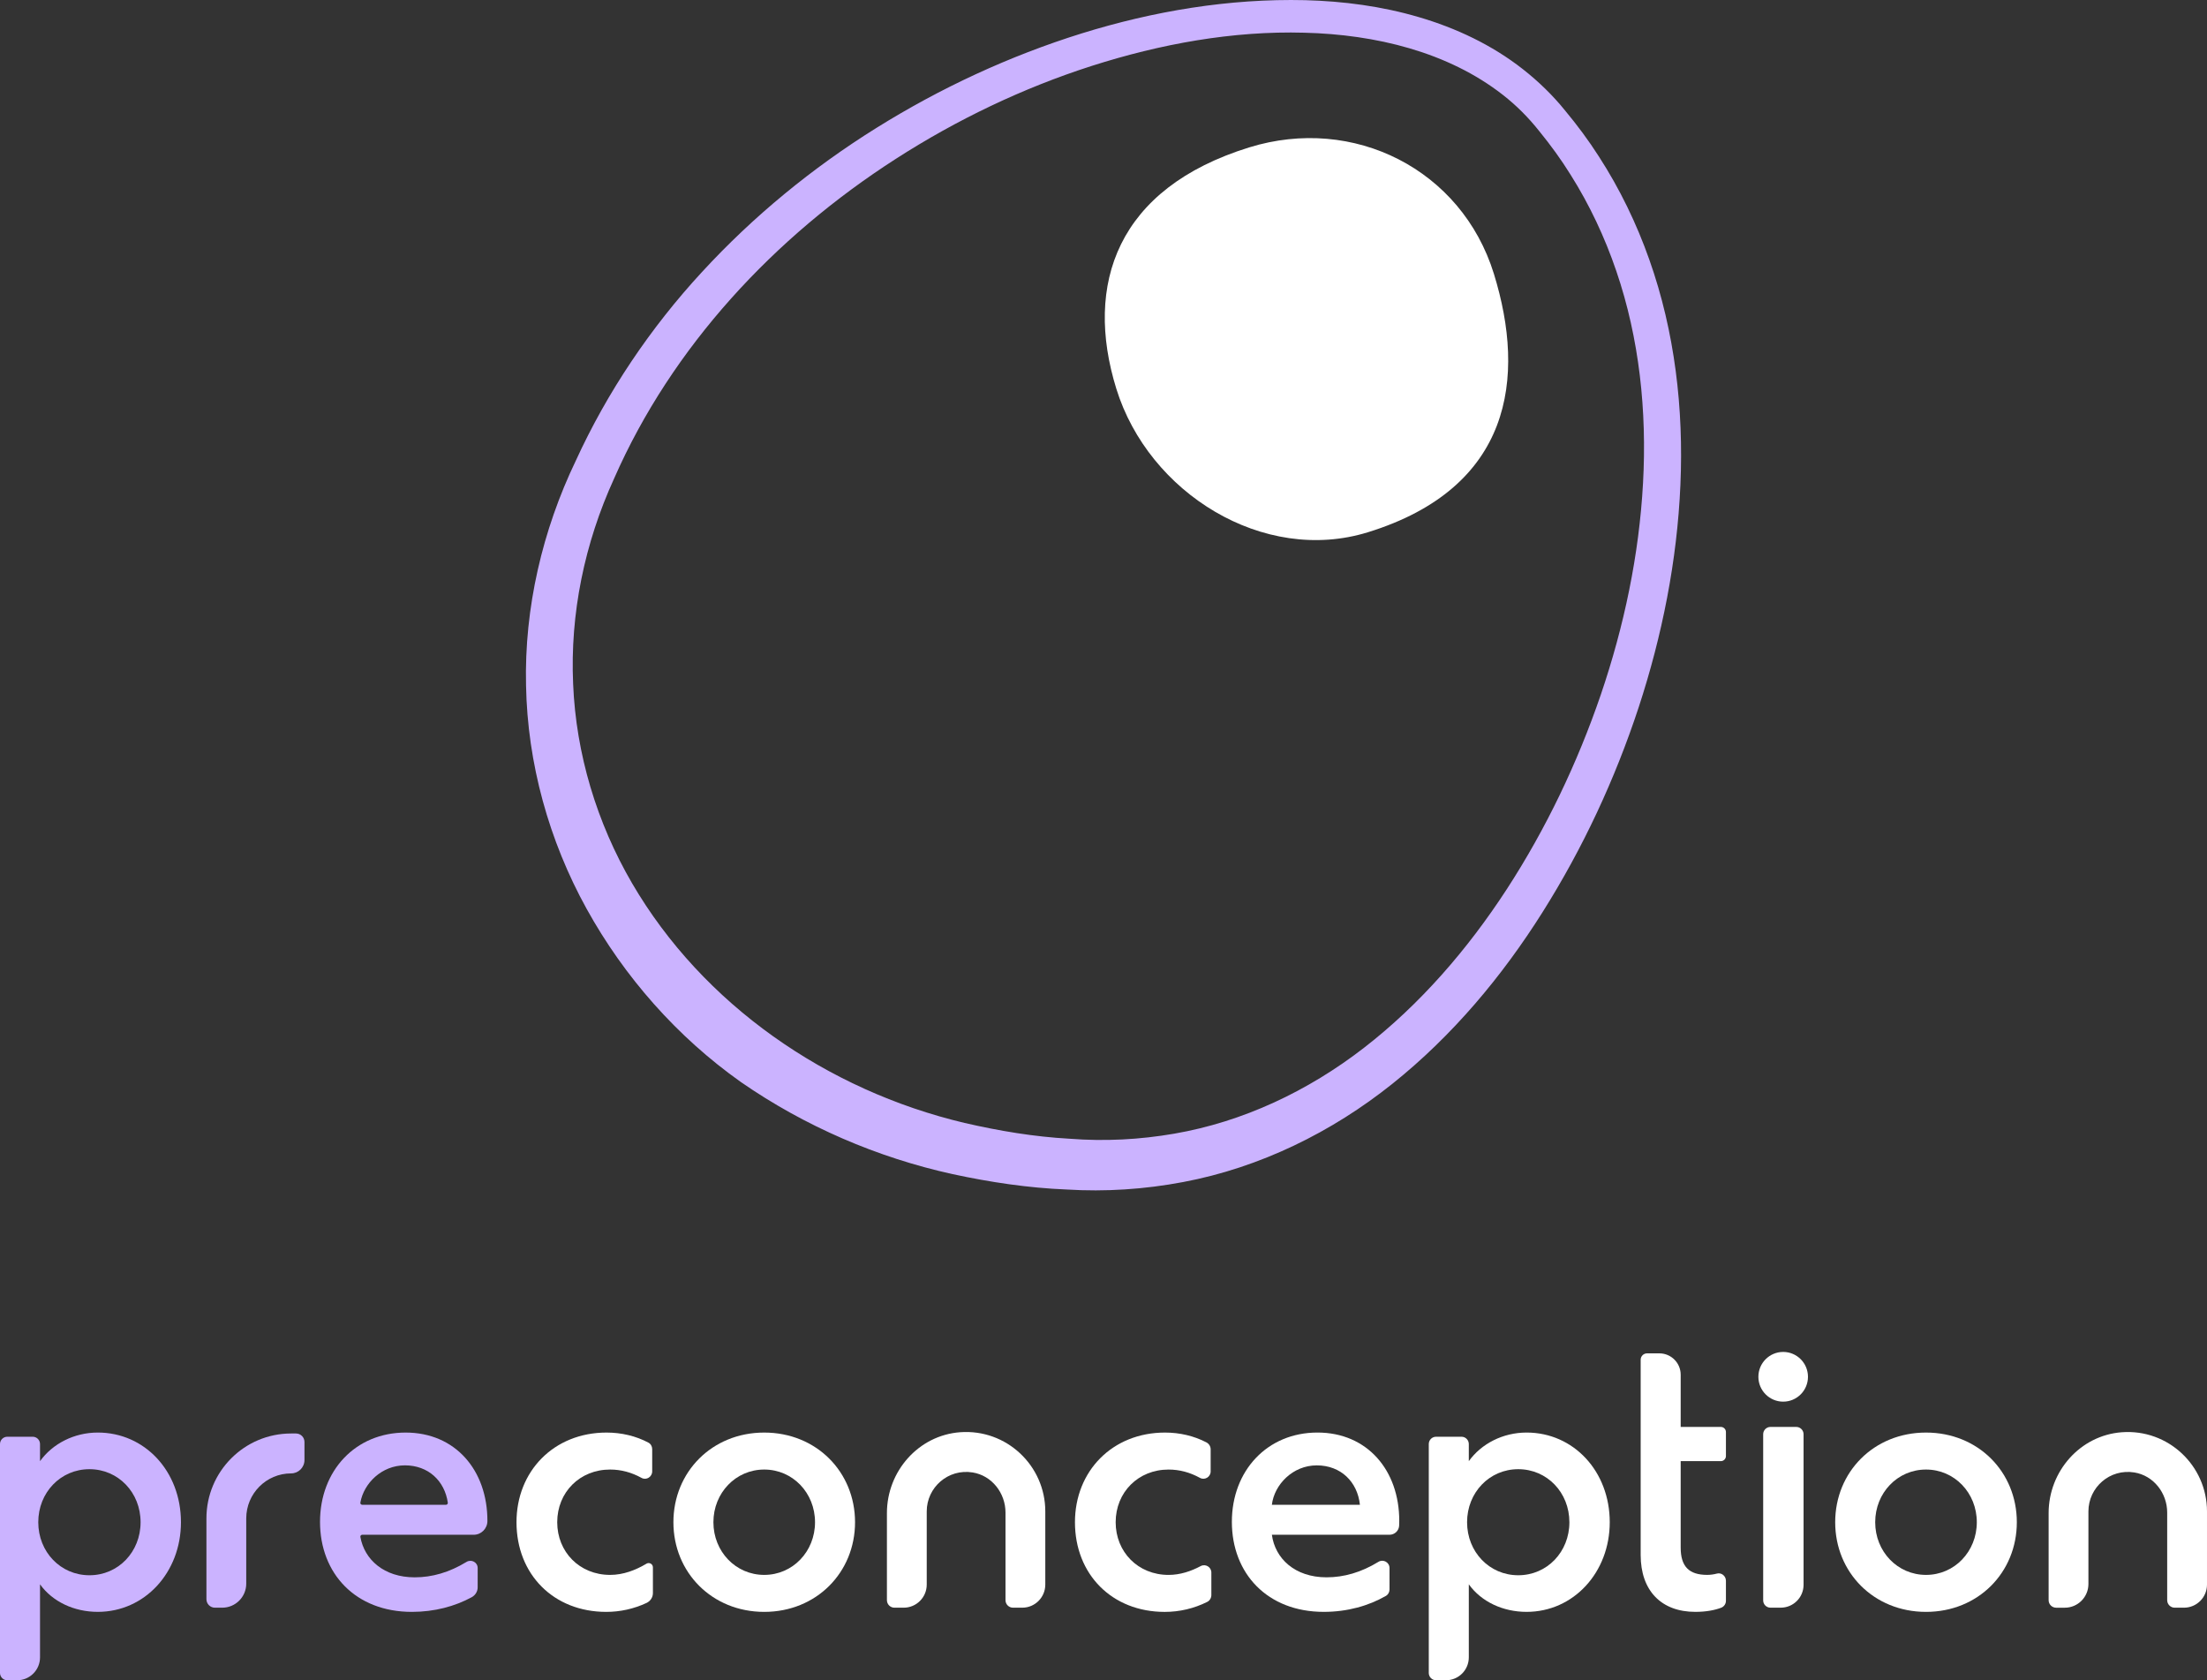 <?xml version="1.0" encoding="utf-8"?>
<!-- Generator: Adobe Illustrator 23.0.1, SVG Export Plug-In . SVG Version: 6.00 Build 0)  -->
<svg version="1.1" id="Layer_1" xmlns="http://www.w3.org/2000/svg" xmlns:xlink="http://www.w3.org/1999/xlink" x="0px" y="0px"
	 viewBox="0 0 138.59 105.51" style="enable-background:new 0 0 138.59 105.51;" xml:space="preserve">
<rect x="0" y="0" width="138.59" height="105.51" fill="#333333" stroke="none"/>
<style type="text/css">
	.st0{fill:#CBB3FF;}
	.st1{fill:#FFFFFF;}
</style>
<title>X</title>
<g>
	<g>
		<g>
			<path class="st0" d="M36.153,28.94c1.983-4.335,4.7-8.362,7.925-11.856c3.225-3.506,6.931-6.541,10.953-9.049
				c4.022-2.508,8.35-4.519,12.877-5.932c4.525-1.405,9.268-2.204,14.058-2.092c2.392,0.064,4.798,0.378,7.129,1.064
				c2.326,0.681,4.586,1.74,6.535,3.269c0.967,0.758,1.882,1.643,2.641,2.586c0.769,0.924,1.49,1.891,2.137,2.905
				c1.307,2.022,2.363,4.203,3.162,6.469c1.608,4.538,2.16,9.383,1.953,14.138c-0.206,4.765-1.145,9.466-2.621,13.974
				c-1.484,4.508-3.499,8.839-6.038,12.867c-2.538,4.027-5.651,7.756-9.439,10.782c-3.776,3.018-8.298,5.255-13.133,6.162
				c-2.406,0.456-4.885,0.619-7.307,0.468c-2.407-0.096-4.804-0.457-7.168-0.966c-4.727-1.042-9.28-3.002-13.298-5.786
				c-3.992-2.827-7.314-6.592-9.681-10.872c-2.367-4.282-3.715-9.138-3.805-14.026C32.917,38.159,34.072,33.274,36.153,28.94z
				 M38.563,30.048c-1.86,4.071-2.77,8.492-2.573,12.898c0.18,4.4,1.491,8.726,3.702,12.519
				c4.442,7.614,12.234,13.002,20.873,15.048c2.164,0.499,4.37,0.871,6.604,0.993c2.21,0.173,4.404,0.056,6.564-0.317
				c4.321-0.745,8.402-2.672,11.915-5.39c3.519-2.723,6.504-6.172,8.967-9.956c2.467-3.796,4.44-7.929,5.909-12.222
				c1.461-4.296,2.406-8.776,2.651-13.291c0.248-4.507-0.227-9.066-1.678-13.31c-0.721-2.12-1.679-4.156-2.871-6.048
				c-0.589-0.95-1.25-1.855-1.956-2.723c-0.69-0.87-1.441-1.624-2.302-2.296c-3.445-2.689-7.991-3.789-12.459-3.899
				c-4.504-0.127-9.036,0.706-13.358,2.086c-4.329,1.39-8.469,3.374-12.292,5.832C48.62,14.876,42.199,21.773,38.563,30.048z"/>
		</g>
		<path class="st1" d="M85.899,33.422c-6.558,2.029-13.771-2.458-15.8-9.015s0.041-12.582,8.347-15.152
			c6.558-2.029,13.335,1.382,15.364,7.939S94.925,30.63,85.899,33.422z"/>
	</g>
	<g>
		<path class="st0" d="M29.995,99.678c0,0.261-0.148,0.495-0.377,0.62c-1.051,0.571-2.333,0.919-3.753,0.919
			c-3.54,0-5.769-2.41-5.769-5.652c0-3.22,2.229-5.608,5.376-5.608c3.125,0,5.135,2.366,5.135,5.542l0,0.01
			c0,0.478-0.387,0.866-0.864,0.866l-6.998,0c-0.071,0-0.127,0.065-0.115,0.135c0.252,1.425,1.482,2.538,3.41,2.538
			c1.095,0,2.176-0.311,3.254-0.968c0.308-0.188,0.702,0.024,0.702,0.385L29.995,99.678z M28.006,94.492
			c0.069,0,0.125-0.063,0.115-0.132c-0.201-1.376-1.231-2.344-2.693-2.344c-1.455,0-2.585,1.122-2.799,2.342
			c-0.012,0.069,0.044,0.133,0.115,0.133H28.006z"/>
		<path class="st0" d="M2.513,90.679v1.074c0.787-1.096,2.142-1.797,3.628-1.797c2.95,0,5.222,2.432,5.222,5.63
			c0,3.154-2.273,5.63-5.222,5.63c-1.486,0-2.841-0.635-3.628-1.73v4.587c0,0.794-0.642,1.437-1.434,1.437H0.459
			c-0.253,0-0.459-0.206-0.459-0.46V90.679c0-0.254,0.205-0.46,0.459-0.46h1.596C2.308,90.22,2.513,90.425,2.513,90.679z
			 M5.616,92.257c-1.814,0-3.213,1.468-3.213,3.33s1.399,3.33,3.213,3.33c1.814,0,3.212-1.468,3.212-3.33S7.43,92.257,5.616,92.257z
			"/>
		<path class="st0" d="M13.955,100.954h-0.459c-0.294,0-0.533-0.239-0.533-0.534v-5.074c0-2.944,2.381-5.331,5.318-5.331h0.306
			c0.294,0,0.533,0.239,0.533,0.534v1.131c0,0.464-0.376,0.841-0.839,0.841h0c-1.556,0-2.818,1.265-2.818,2.825v4.097
			C15.463,100.277,14.788,100.954,13.955,100.954z"/>
		<path class="st1" d="M38.092,89.957c0.932,0,1.845,0.216,2.627,0.633c0.148,0.079,0.236,0.238,0.236,0.406l0,1.4
			c0,0.344-0.367,0.573-0.667,0.408c-0.629-0.347-1.285-0.525-1.976-0.525c-1.902,0-3.321,1.424-3.321,3.308
			c0,1.862,1.399,3.308,3.321,3.308c0.833,0,1.607-0.301,2.283-0.704c0.179-0.107,0.405,0.02,0.405,0.228l0,1.618
			c0,0.267-0.159,0.506-0.401,0.619c-0.79,0.369-1.651,0.561-2.527,0.561c-3.321,0-5.638-2.366-5.638-5.63
			C32.433,92.389,34.771,89.957,38.092,89.957z"/>
		<path class="st1" d="M53.693,95.587c0,3.154-2.426,5.63-5.703,5.63c-3.278,0-5.703-2.475-5.703-5.63s2.425-5.63,5.703-5.63
			C51.267,89.957,53.693,92.432,53.693,95.587z M44.799,95.587c0,1.84,1.399,3.308,3.191,3.308c1.792,0,3.19-1.468,3.19-3.308
			s-1.399-3.308-3.19-3.308C46.198,92.279,44.799,93.747,44.799,95.587z"/>
		<path class="st1" d="M73.161,89.957c0.92,0,1.821,0.211,2.596,0.616c0.163,0.085,0.267,0.253,0.267,0.438v1.386
			c0,0.346-0.37,0.571-0.672,0.405c-0.628-0.345-1.282-0.522-1.972-0.522c-1.902,0-3.321,1.424-3.321,3.308
			c0,1.862,1.399,3.308,3.321,3.308c0.726,0,1.408-0.229,2.018-0.554c0.304-0.162,0.67,0.061,0.67,0.406l0,1.409
			c0,0.182-0.098,0.353-0.26,0.433c-0.828,0.414-1.739,0.628-2.667,0.628c-3.321,0-5.638-2.366-5.638-5.63
			C67.502,92.389,69.84,89.957,73.161,89.957z"/>
		<path class="st1" d="M87.255,99.813c0,0.164-0.084,0.318-0.226,0.4c-1.078,0.621-2.415,1.003-3.904,1.003
			c-3.54,0-5.769-2.41-5.769-5.652c0-3.22,2.229-5.608,5.375-5.608c3.125,0,5.136,2.366,5.136,5.542
			c0,0.113-0.002,0.212-0.007,0.305c-0.016,0.321-0.283,0.571-0.603,0.571h-7.388c0.197,1.49,1.442,2.673,3.431,2.673
			c1.098,0,2.18-0.312,3.261-0.973c0.304-0.186,0.695,0.032,0.695,0.389V99.813z M85.397,94.492
			c-0.153-1.446-1.202-2.475-2.71-2.475c-1.508,0-2.666,1.205-2.819,2.475H85.397z"/>
		<path class="st1" d="M92.235,90.679v1.074c0.787-1.096,2.142-1.797,3.628-1.797c2.95,0,5.222,2.432,5.222,5.63
			c0,3.154-2.273,5.63-5.222,5.63c-1.486,0-2.841-0.635-3.628-1.73v4.587c0,0.794-0.642,1.437-1.434,1.437h-0.621
			c-0.253,0-0.459-0.206-0.459-0.46V90.679c0-0.254,0.205-0.46,0.459-0.46h1.596C92.03,90.22,92.235,90.425,92.235,90.679z
			 M95.339,92.257c-1.814,0-3.213,1.468-3.213,3.33s1.399,3.33,3.213,3.33c1.814,0,3.212-1.468,3.212-3.33
			S97.152,92.257,95.339,92.257z"/>
		<path class="st1" d="M107.202,98.894c0.197,0,0.41-0.027,0.614-0.082c0.287-0.077,0.565,0.153,0.565,0.451v1.26
			c0,0.195-0.122,0.367-0.304,0.435c-0.4,0.151-0.936,0.258-1.619,0.258c-2.142,0-3.431-1.336-3.431-3.57V85.385
			c0-0.222,0.18-0.402,0.401-0.402h0.772c0.74,0,1.34,0.601,1.34,1.343v3.277h2.522c0.176,0,0.319,0.143,0.319,0.32v1.508
			c0,0.176-0.143,0.32-0.319,0.32h-2.522v5.436C105.541,98.369,106.065,98.894,107.202,98.894z"/>
		<path class="st1" d="M110.72,100.494V90.063c0-0.254,0.205-0.46,0.459-0.46h1.618c0.253,0,0.459,0.206,0.459,0.46v9.453
			c0,0.794-0.642,1.437-1.434,1.437h-0.643C110.925,100.954,110.72,100.748,110.72,100.494z"/>
		<path class="st1" d="M126.648,95.587c0,3.154-2.425,5.63-5.703,5.63c-3.278,0-5.703-2.475-5.703-5.63s2.425-5.63,5.703-5.63
			C124.222,89.957,126.648,92.432,126.648,95.587z M117.754,95.587c0,1.84,1.399,3.308,3.191,3.308c1.792,0,3.19-1.468,3.19-3.308
			s-1.399-3.308-3.19-3.308C119.153,92.279,117.754,93.747,117.754,95.587z"/>
		<path class="st1" d="M64.194,100.954h-0.581c-0.261,0-0.472-0.212-0.472-0.473V94.98c0-1.225-0.855-2.322-2.061-2.518
			c-1.545-0.252-2.885,0.943-2.885,2.446v4.596c0,0.801-0.648,1.45-1.447,1.45h-0.581c-0.261,0-0.472-0.212-0.472-0.473l0-5.468
			c0-2.625,1.983-4.882,4.594-5.077c2.912-0.217,5.351,2.097,5.351,4.971v4.596C65.64,100.304,64.993,100.954,64.194,100.954z"/>
		<path class="st1" d="M137.143,100.954h-0.581c-0.261,0-0.472-0.212-0.472-0.473V94.98c0-1.225-0.855-2.322-2.061-2.518
			c-1.545-0.252-2.885,0.943-2.885,2.446v4.558c0,0.822-0.665,1.489-1.485,1.489h-0.542c-0.261,0-0.472-0.212-0.472-0.473v-5.468
			c0-2.625,1.983-4.882,4.594-5.077c2.912-0.217,5.351,2.097,5.351,4.971v4.596C138.59,100.304,137.942,100.954,137.143,100.954z"/>
		<ellipse class="st1" cx="111.976" cy="86.455" rx="1.557" ry="1.561"/>
	</g>
</g>
</svg>
